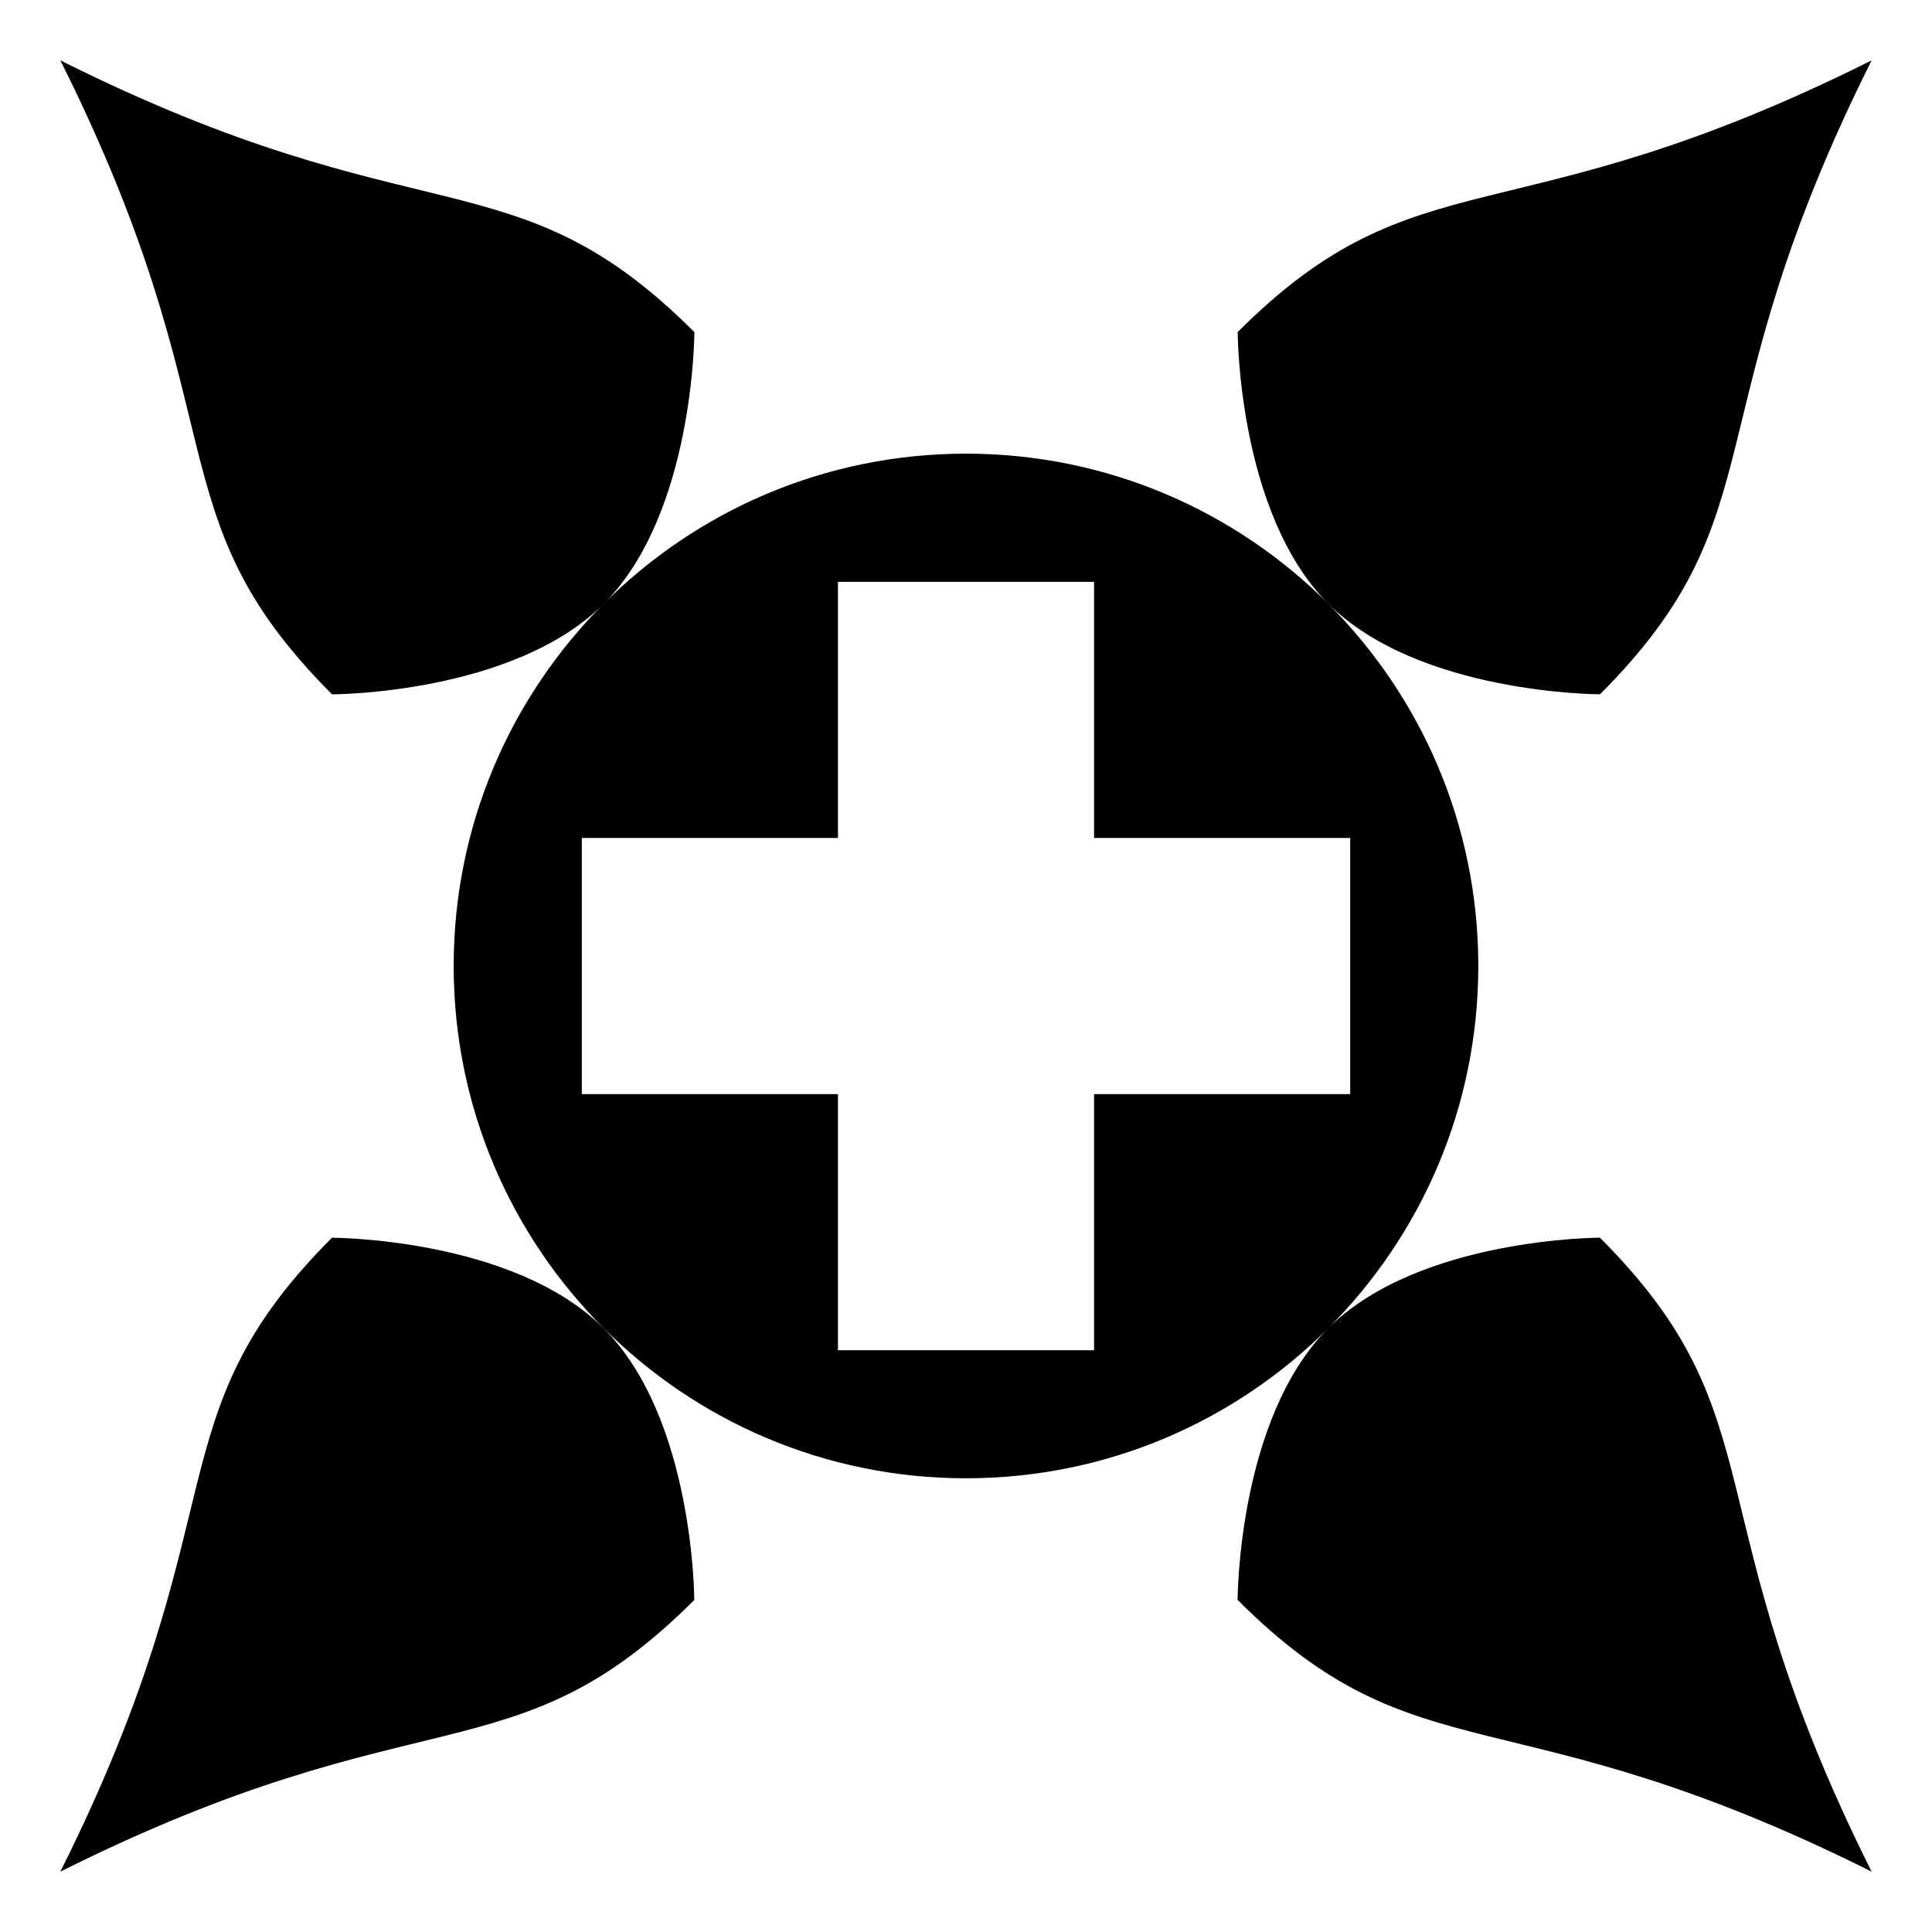 <svg xmlns="http://www.w3.org/2000/svg" width="1024px" height="1024px" viewBox="0 -64 1024 1024"><path d="M511.993 719.519c-149.961 0-271.536-121.575-271.536-271.536s121.575-271.536 271.536-271.536 271.536 121.575 271.536 271.536c0 149.986-121.575 271.536-271.536 271.536zM444.127 651.654h135.755v-135.755h135.755v-135.755h-135.755v-135.755h-135.755v135.755h-135.755v135.755h135.755v135.755zM31.992 928.008c192-96 240.013-48.013 335.988-143.988 0 0 0-96-48.013-143.988-48.013-48.013-144.013-48.013-144.013-48.013-95.95 95.975-47.962 143.988-143.963 335.988v0zM991.993-31.993c-192 96-240.013 48.013-335.988 143.988 0 0 0 96 48.013 143.988 48.013 48.013 144.013 48.013 144.013 48.013 95.975-96 47.962-143.988 143.963-335.988v0zM991.993 928.008c-96-192-48.013-240.013-144.013-336.013 0 0-96 0-144.013 48.013s-48.013 143.988-48.013 143.988c96.050 96 144.038 48.013 336.038 144.013v0zM31.992-31.993c96 192 48.013 240.013 144.013 336.013 0 0 96 0 144.013-48.013s48.013-143.988 48.013-143.988c-96.025-96.025-144.038-48.013-336.038-144.013v0z"/></svg>